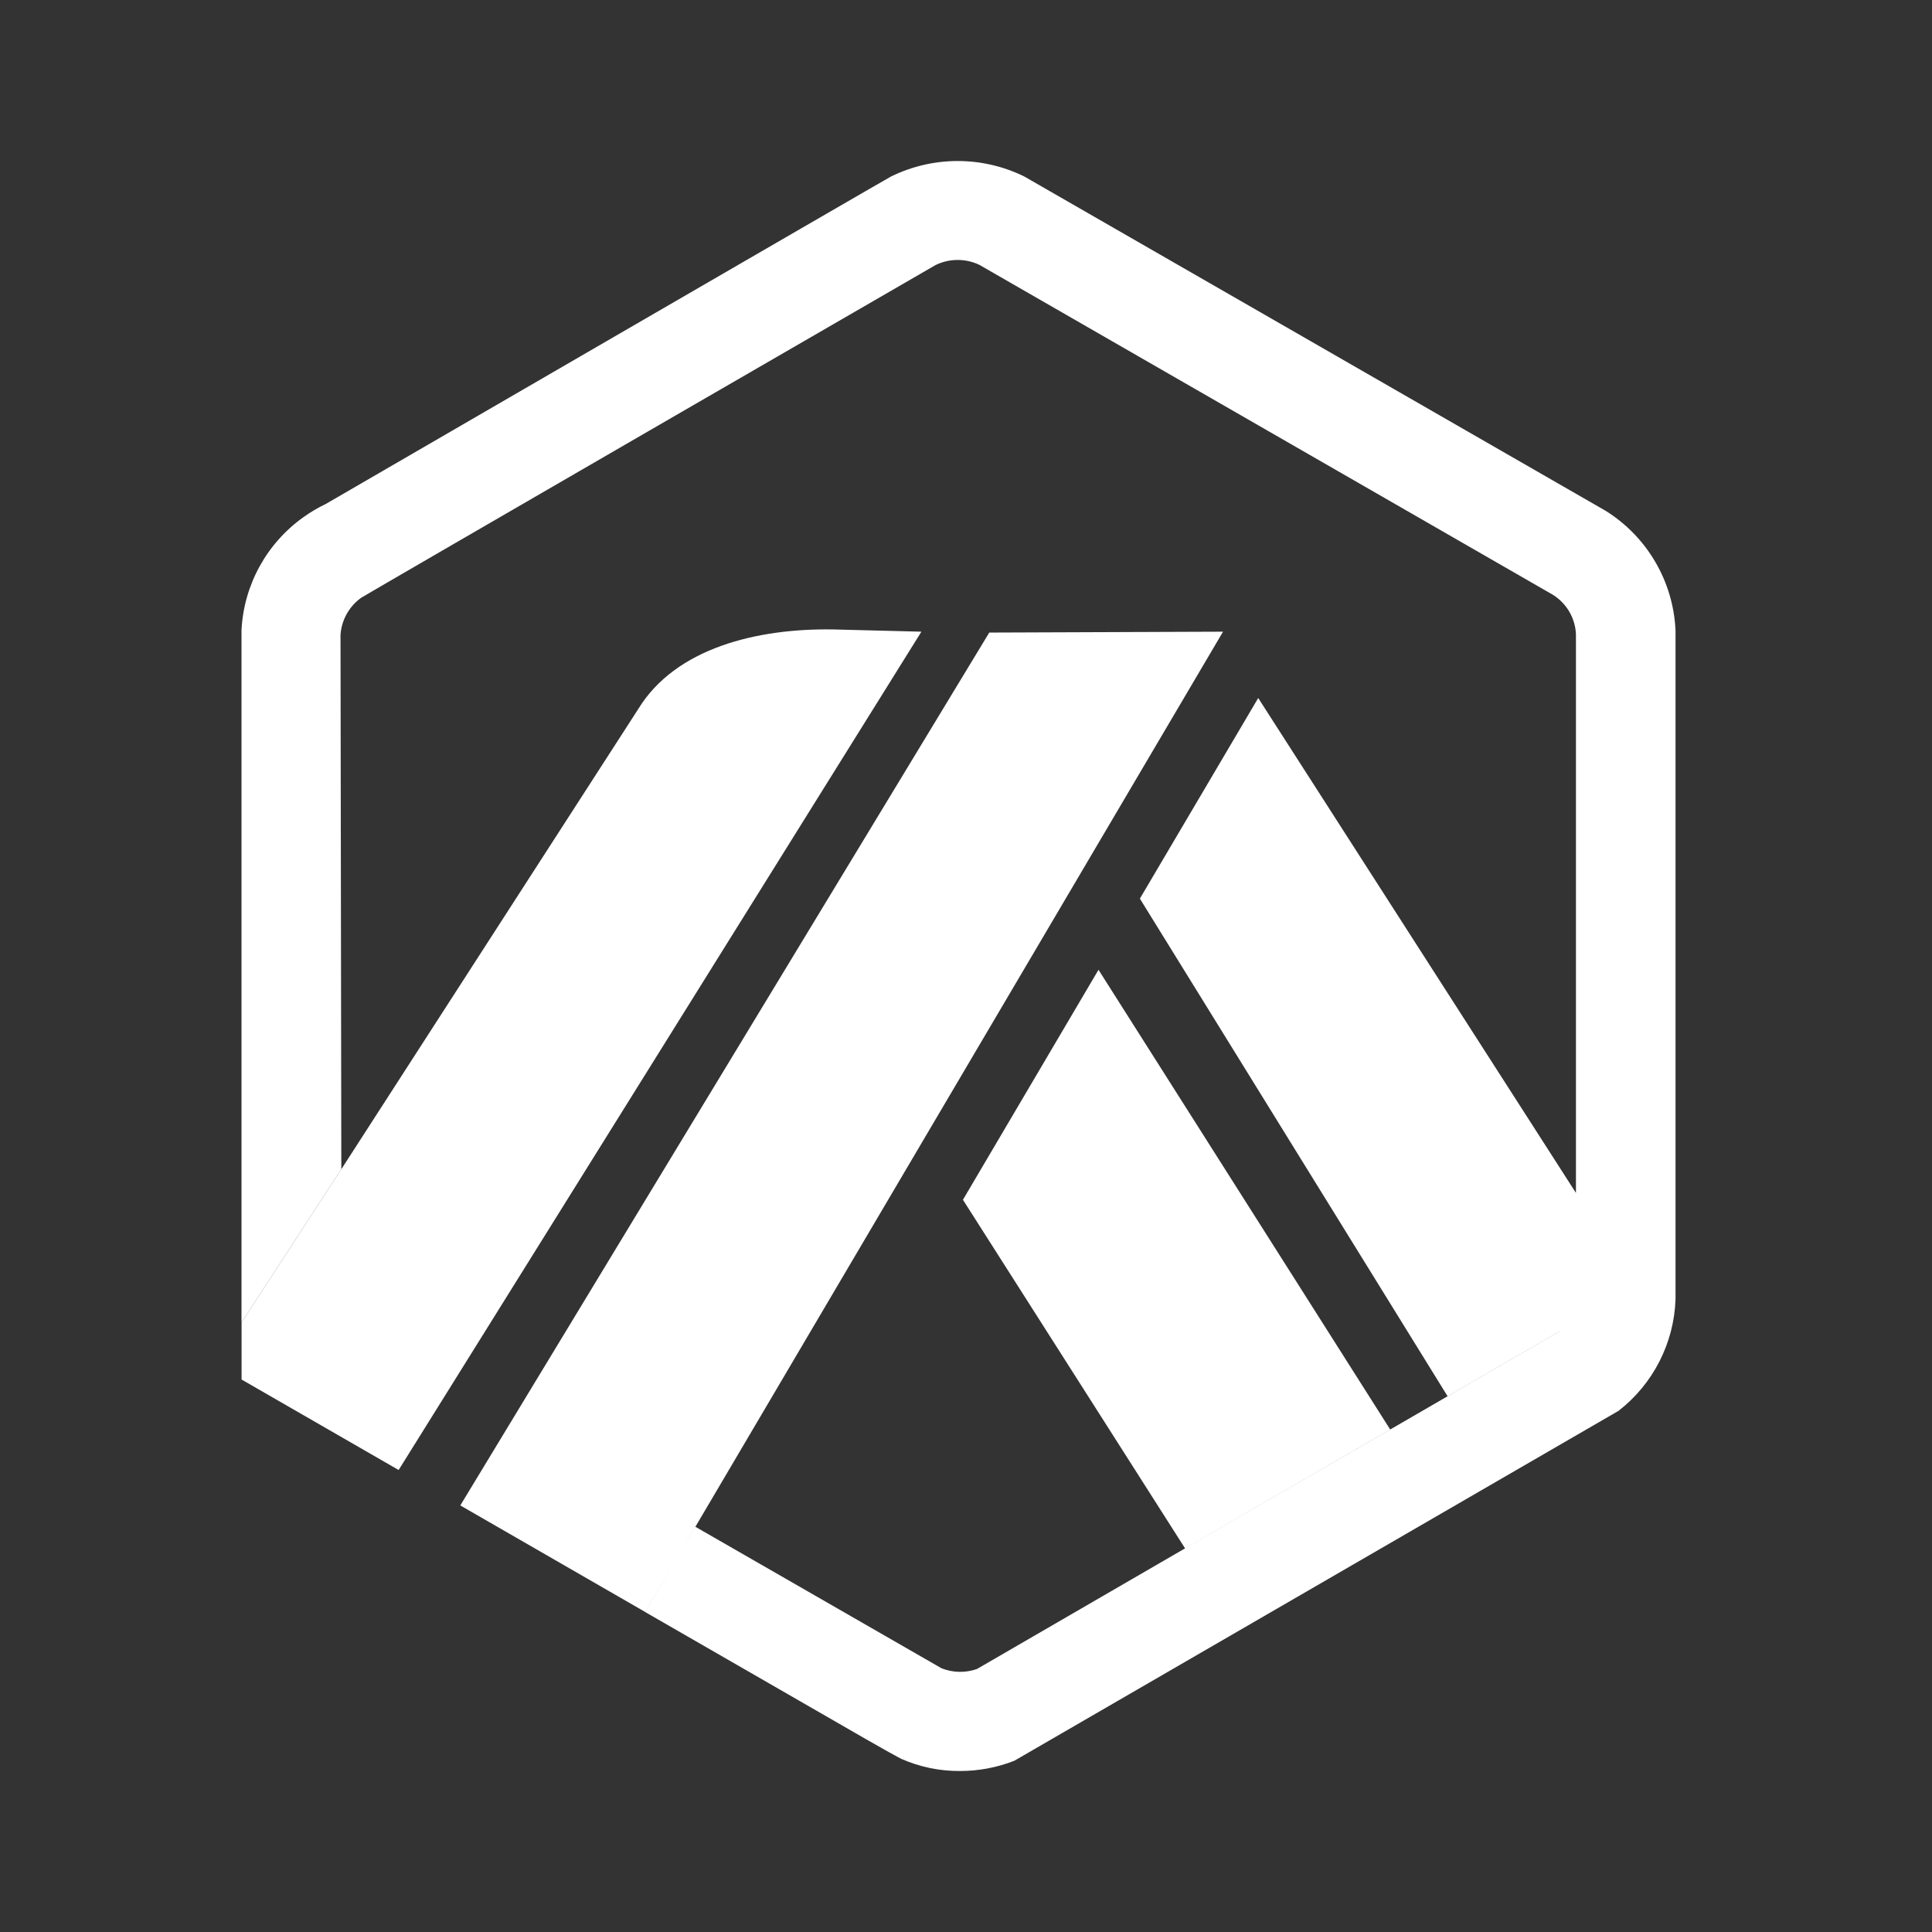 <svg width="24" height="24" viewBox="0 0 24 24" fill="none" xmlns="http://www.w3.org/2000/svg">
<rect x="0" y="0" width="24" height="24" fill="#333333" stroke="none"/>
<path fill-rule="evenodd" clip-rule="evenodd" d="M19.945 6.345C20.462 6.667 20.787 7.224 20.814 7.832L20.814 16.144C20.794 16.687 20.535 17.193 20.106 17.526L12.6 21.873C12.386 21.957 12.157 22 11.927 22C11.676 22.002 11.428 21.951 11.198 21.85C11.177 21.84 11.123 21.81 11.045 21.767C11.031 21.759 11.016 21.75 11 21.742C10.934 21.704 10.853 21.659 10.762 21.607L8.014 20.025L8.638 18.966L11.696 20.724C11.837 20.78 11.993 20.783 12.136 20.733L14.72 19.235L17.269 17.758L17.982 17.345L19.364 16.544C19.37 16.539 19.376 16.534 19.382 16.528C19.376 16.533 19.37 16.538 19.364 16.543L17.982 17.344L14.16 11.163L15.63 8.671L19.577 14.819V7.878C19.568 7.679 19.462 7.497 19.293 7.39L12.166 3.29C11.994 3.208 11.793 3.209 11.621 3.293C11.599 3.304 4.518 7.402 4.486 7.426C4.336 7.534 4.242 7.703 4.23 7.887L4.24 14.522L3 16.428V7.829C3.028 7.267 3.312 6.75 3.77 6.424C3.857 6.362 3.949 6.307 4.046 6.261C4.046 6.261 11.008 2.223 11.068 2.193C11.591 1.936 12.203 1.936 12.725 2.193L19.945 6.345ZM3.001 17.137L3.001 17.136L3.001 17.137V17.137ZM3.001 17.137L4.952 18.261L11.446 7.847L10.344 7.819C9.405 7.805 8.393 8.049 7.929 8.807L4.241 14.523L3.001 16.429V17.137ZM11.962 14.904L14.721 19.234L17.269 17.757L13.646 12.047L11.962 14.904ZM15.193 7.847L12.289 7.858L5.718 18.701L8.014 20.024L8.639 18.965L15.193 7.847Z" fill="white"/>
</svg>
